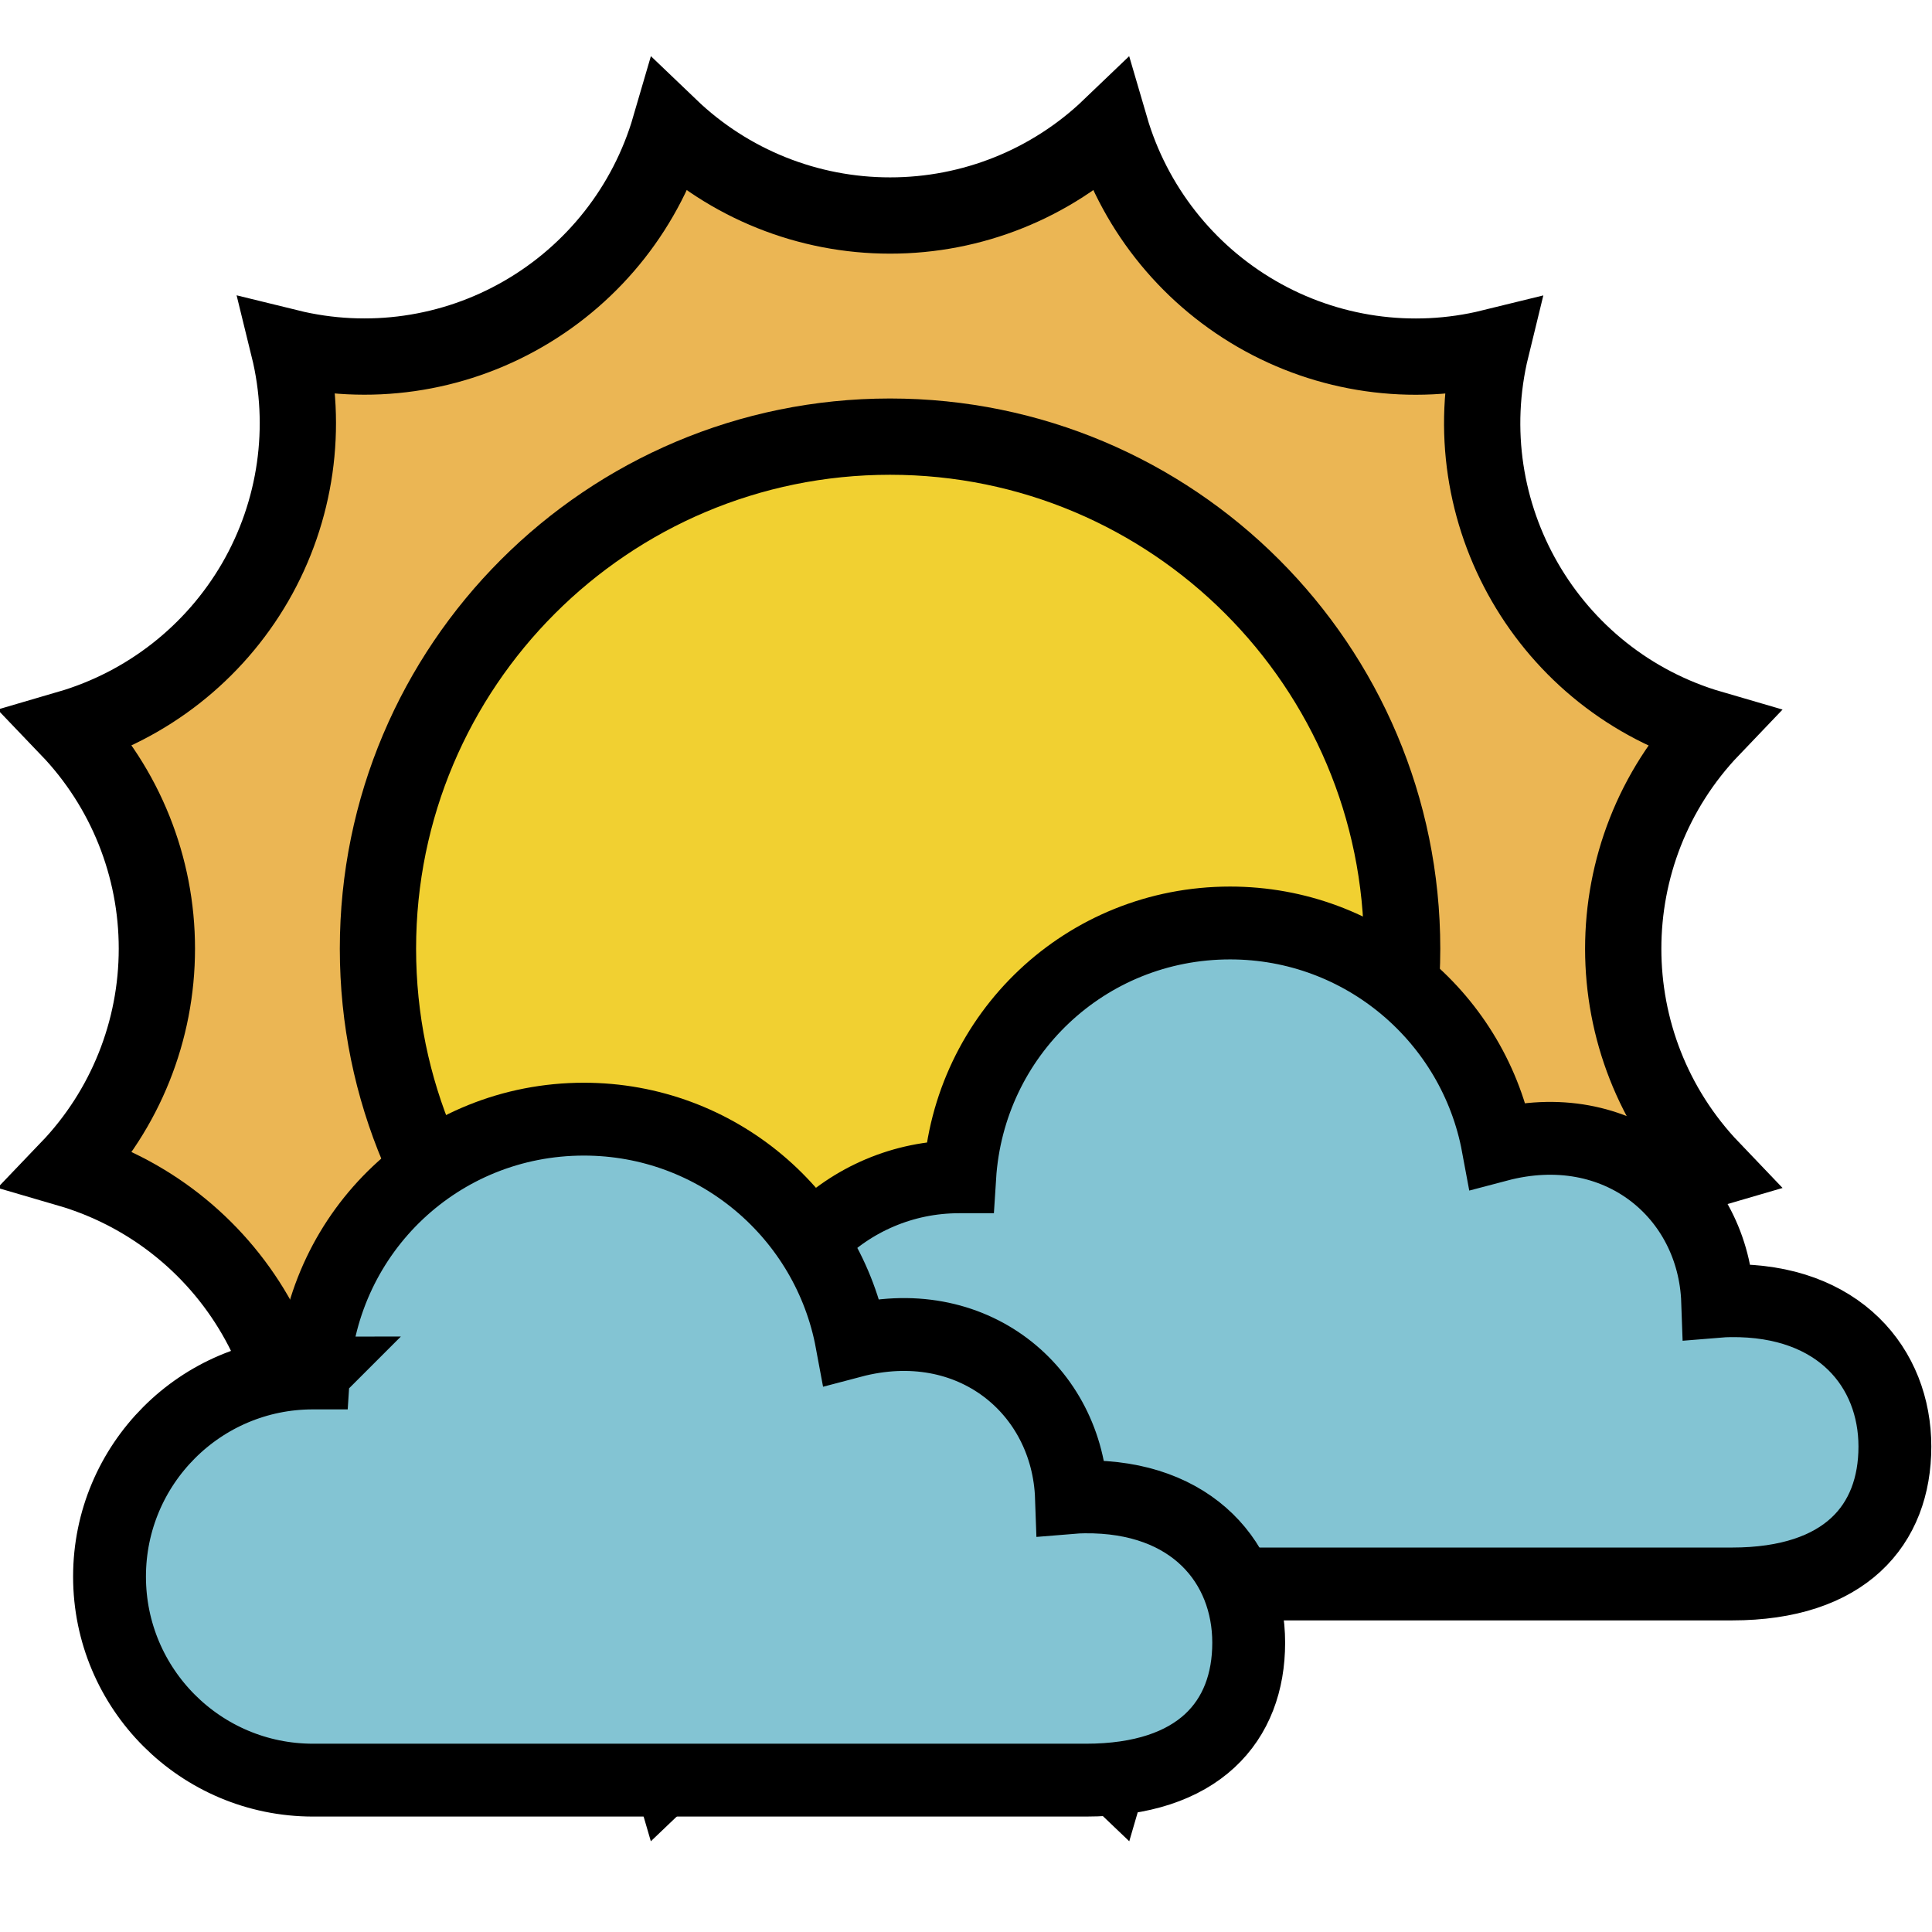<?xml version="1.0" encoding="UTF-8" standalone="no"?>
<!-- Created with Inkscape (http://www.inkscape.org/) -->

<svg
   xmlns:dc="http://purl.org/dc/elements/1.1/"
   xmlns:cc="http://creativecommons.org/ns#"
   xmlns:rdf="http://www.w3.org/1999/02/22-rdf-syntax-ns#"
   xmlns:svg="http://www.w3.org/2000/svg"
   xmlns="http://www.w3.org/2000/svg"
   xmlns:sodipodi="http://sodipodi.sourceforge.net/DTD/sodipodi-0.dtd"
   xmlns:inkscape="http://www.inkscape.org/namespaces/inkscape"
   width="30"
   height="30"
   viewBox="0 0 7.937 7.938"
   version="1.1"
   id="svg822"
   inkscape:version="0.92.3 (2405546, 2018-03-11)"
   sodipodi:docname="scattered clouds.svg">
  <defs
     id="defs816">
    <marker
       inkscape:stockid="Arrow1Lstart"
       orient="auto"
       refY="0.0"
       refX="0.0"
       id="Arrow1Lstart"
       style="overflow:visible"
       inkscape:isstock="true">
      <path
         id="path898"
         d="M 0.0,0.0 L 5.0,-5.0 L -12.5,0.0 L 5.0,5.0 L 0.0,0.0 z "
         style="fill-rule:evenodd;stroke:#000000;stroke-width:1.0pt"
         transform="scale(0.8) translate(12.5,0)" />
    </marker>
  </defs>
  <sodipodi:namedview
     id="base"
     pagecolor="#ffffff"
     bordercolor="#666666"
     borderopacity="1.0"
     inkscape:pageopacity="0.0"
     inkscape:pageshadow="2"
     inkscape:zoom="11.313709"
     inkscape:cx="14.030879"
     inkscape:cy="9.8092191"
     inkscape:document-units="mm"
     inkscape:current-layer="layer1"
     showgrid="false"
     units="px"
     inkscape:window-width="1366"
     inkscape:window-height="715"
     inkscape:window-x="-8"
     inkscape:window-y="-8"
     inkscape:window-maximized="1" />
  <g
     inkscape:label="Livello 1"
     inkscape:groupmode="layer"
     id="layer1"
     transform="translate(0,-289.062)">
    <g
       id="g1158"
       transform="translate(1.9670763e-6,-0.241)"
       style="stroke:#000000;stroke-width:0.318;stroke-miterlimit:4;stroke-dasharray:none;stroke-opacity:1">
      <g
         style="stroke:#000000;stroke-width:17.411;stroke-miterlimit:4;stroke-dasharray:none;stroke-opacity:1"
         id="g845"
         transform="matrix(0.018,0,0,0.018,-0.826,288.719)">
        <path
           d="m 104.109,332.671 c 9.383,16.201 12.126,35.408 7.664,53.592 37.781,-9.244 76.138,12.915 87,50.263 28.107,-26.885 72.397,-26.885 100.501,0 10.861,-37.352 49.222,-59.511 87.003,-50.263 -9.241,-37.781 12.918,-76.142 50.266,-87.003 -26.885,-28.107 -26.885,-72.394 0,-100.501 -37.344,-10.868 -59.504,-49.222 -50.266,-87.003 -18.177,4.466 -37.377,1.72 -53.574,-7.664 -16.208,-9.379 -28.178,-24.643 -33.429,-42.617 -13.519,12.954 -31.525,20.177 -50.249,20.163 -18.724,0.01 -36.73,-7.209 -50.252,-20.163 -5.244,17.974 -17.217,33.23 -33.426,42.603 -16.201,9.387 -35.408,12.133 -53.592,7.664 4.47,18.173 1.734,37.373 -7.632,53.574 -9.38,16.208 -24.643,28.178 -42.617,33.429 12.95,13.519 20.177,31.525 20.163,50.249 0.01,18.724 -7.212,36.73 -20.163,50.252 17.974,5.244 33.23,17.217 42.603,33.426 z"
           id="path4-9"
           inkscape:connector-curvature="0"
           style="fill:#ebb654;fill-opacity:1;stroke:#000000;stroke-width:17.411;stroke-miterlimit:4;stroke-dasharray:none;stroke-opacity:1"
           sodipodi:nodetypes="ccccccccccccccccccc" />
        <path
           inkscape:connector-curvature="0"
           style="fill:#f1d031;fill-opacity:1;stroke:#000000;stroke-width:17.411;stroke-miterlimit:4;stroke-dasharray:none;stroke-opacity:1"
           d="m 365.915,249 c 0,64.556 -52.335,116.891 -116.891,116.891 -64.556,0 -116.891,-52.335 -116.891,-116.891 0,-64.556 52.335,-116.89 116.891,-116.89 64.556,0 116.891,52.334 116.891,116.89 z m 0,0"
           id="path2-3-1" />
      </g>
      <g
         style="stroke:#000000;stroke-width:2.088;stroke-miterlimit:4;stroke-dasharray:none;stroke-opacity:1"
         id="g6"
         transform="matrix(0.152,0,0,0.152,-64.227,222.825)" />
      <g
         style="stroke:#000000;stroke-width:2.088;stroke-miterlimit:4;stroke-dasharray:none;stroke-opacity:1"
         id="g8"
         transform="matrix(0.152,0,0,0.152,-64.227,222.825)" />
      <g
         style="stroke:#000000;stroke-width:2.088;stroke-miterlimit:4;stroke-dasharray:none;stroke-opacity:1"
         id="g10"
         transform="matrix(0.152,0,0,0.152,-64.227,222.825)" />
      <g
         style="stroke:#000000;stroke-width:2.088;stroke-miterlimit:4;stroke-dasharray:none;stroke-opacity:1"
         id="g12"
         transform="matrix(0.152,0,0,0.152,-64.227,222.825)" />
      <g
         style="stroke:#000000;stroke-width:2.088;stroke-miterlimit:4;stroke-dasharray:none;stroke-opacity:1"
         id="g14"
         transform="matrix(0.152,0,0,0.152,-64.227,222.825)" />
      <g
         style="stroke:#000000;stroke-width:2.088;stroke-miterlimit:4;stroke-dasharray:none;stroke-opacity:1"
         id="g16"
         transform="matrix(0.152,0,0,0.152,-64.227,222.825)" />
      <g
         style="stroke:#000000;stroke-width:2.088;stroke-miterlimit:4;stroke-dasharray:none;stroke-opacity:1"
         id="g18"
         transform="matrix(0.152,0,0,0.152,-64.227,222.825)" />
      <g
         style="stroke:#000000;stroke-width:2.088;stroke-miterlimit:4;stroke-dasharray:none;stroke-opacity:1"
         id="g20"
         transform="matrix(0.152,0,0,0.152,-64.227,222.825)" />
      <g
         style="stroke:#000000;stroke-width:2.088;stroke-miterlimit:4;stroke-dasharray:none;stroke-opacity:1"
         id="g22"
         transform="matrix(0.152,0,0,0.152,-64.227,222.825)" />
      <g
         style="stroke:#000000;stroke-width:2.088;stroke-miterlimit:4;stroke-dasharray:none;stroke-opacity:1"
         id="g24"
         transform="matrix(0.152,0,0,0.152,-64.227,222.825)" />
      <g
         style="stroke:#000000;stroke-width:2.088;stroke-miterlimit:4;stroke-dasharray:none;stroke-opacity:1"
         id="g26"
         transform="matrix(0.152,0,0,0.152,-64.227,222.825)" />
      <g
         style="stroke:#000000;stroke-width:2.088;stroke-miterlimit:4;stroke-dasharray:none;stroke-opacity:1"
         id="g28"
         transform="matrix(0.152,0,0,0.152,-64.227,222.825)" />
      <g
         style="stroke:#000000;stroke-width:2.088;stroke-miterlimit:4;stroke-dasharray:none;stroke-opacity:1"
         id="g30"
         transform="matrix(0.152,0,0,0.152,-64.227,222.825)" />
      <g
         style="stroke:#000000;stroke-width:2.088;stroke-miterlimit:4;stroke-dasharray:none;stroke-opacity:1"
         id="g32"
         transform="matrix(0.152,0,0,0.152,-64.227,222.825)" />
      <g
         style="stroke:#000000;stroke-width:2.088;stroke-miterlimit:4;stroke-dasharray:none;stroke-opacity:1"
         id="g34"
         transform="matrix(0.152,0,0,0.152,-64.227,222.825)" />
      <g
         style="fill:#83c4d3;fill-opacity:1;stroke:#000000;stroke-width:59.862;stroke-miterlimit:4;stroke-dasharray:none;stroke-opacity:1"
         transform="matrix(-0.005,0,0,0.005,7.888,292.115)"
         id="g4-7">
        <path
           sodipodi:nodetypes="scscccsssscs"
           style="fill:#83c4d3;fill-opacity:1;stroke:#000000;stroke-width:59.862;stroke-miterlimit:4;stroke-dasharray:none;stroke-opacity:1"
           inkscape:connector-curvature="0"
           id="path2-8"
           d="m 789.55,404.616 h -0.48 C 781.673,287.708 685.631,196.054 566.895,196.054 c -109.607,0 -200.771,78.772 -220.079,182.712 v 0 c -98.677,-26.059 -177.5,39.798 -180.598,128.148 -3.458,-0.287 -7.013,-0.44 -10.567,-0.48 -89.288,-1.013 -135.055,55.299 -135.055,119.853 0,64.555 40.952,112.918 133.787,112.918 h 635.072 C 881.868,739.204 956.7,664.275 956.7,571.957 956.699,479.641 881.963,404.616 789.55,404.616 Z" />
      </g>
      <g
         style="fill:#83c4d3;fill-opacity:1;stroke:#000000;stroke-width:59.862;stroke-miterlimit:4;stroke-dasharray:none;stroke-opacity:1"
         transform="matrix(-0.005,0,0,0.005,5.233,292.921)"
         id="g4-2">
        <path
           sodipodi:nodetypes="scscccsssscs"
           style="fill:#83c4d3;fill-opacity:1;stroke:#000000;stroke-width:59.862;stroke-miterlimit:4;stroke-dasharray:none;stroke-opacity:1"
           inkscape:connector-curvature="0"
           id="path2-7"
           d="m 789.55,404.616 h -0.48 C 781.673,287.708 685.631,196.054 566.895,196.054 c -109.607,0 -200.771,78.772 -220.079,182.712 v 0 c -98.677,-26.059 -177.5,39.798 -180.598,128.148 -3.458,-0.287 -7.013,-0.44 -10.567,-0.48 -89.288,-1.013 -135.055,55.299 -135.055,119.853 0,64.555 40.952,112.918 133.787,112.918 h 635.072 C 881.868,739.204 956.7,664.275 956.7,571.957 956.699,479.641 881.963,404.616 789.55,404.616 Z" />
      </g>
      <g
         style="stroke:#000000;stroke-width:2.121;stroke-miterlimit:4;stroke-dasharray:none;stroke-opacity:1"
         id="g6-5"
         transform="matrix(0.15,0,0,0.15,-65.224,222.088)" />
      <g
         style="stroke:#000000;stroke-width:2.121;stroke-miterlimit:4;stroke-dasharray:none;stroke-opacity:1"
         id="g8-1"
         transform="matrix(0.15,0,0,0.15,-65.224,222.088)" />
      <g
         style="stroke:#000000;stroke-width:2.121;stroke-miterlimit:4;stroke-dasharray:none;stroke-opacity:1"
         id="g10-88"
         transform="matrix(0.15,0,0,0.15,-65.224,222.088)" />
      <g
         style="stroke:#000000;stroke-width:2.121;stroke-miterlimit:4;stroke-dasharray:none;stroke-opacity:1"
         id="g12-3"
         transform="matrix(0.15,0,0,0.15,-65.224,222.088)" />
      <g
         style="stroke:#000000;stroke-width:2.121;stroke-miterlimit:4;stroke-dasharray:none;stroke-opacity:1"
         id="g14-36"
         transform="matrix(0.15,0,0,0.15,-65.224,222.088)" />
      <g
         style="stroke:#000000;stroke-width:2.121;stroke-miterlimit:4;stroke-dasharray:none;stroke-opacity:1"
         id="g16-1"
         transform="matrix(0.15,0,0,0.15,-65.224,222.088)" />
      <g
         style="stroke:#000000;stroke-width:2.121;stroke-miterlimit:4;stroke-dasharray:none;stroke-opacity:1"
         id="g18-6"
         transform="matrix(0.15,0,0,0.15,-65.224,222.088)" />
      <g
         style="stroke:#000000;stroke-width:2.121;stroke-miterlimit:4;stroke-dasharray:none;stroke-opacity:1"
         id="g20-7"
         transform="matrix(0.15,0,0,0.15,-65.224,222.088)" />
      <g
         style="stroke:#000000;stroke-width:2.121;stroke-miterlimit:4;stroke-dasharray:none;stroke-opacity:1"
         id="g22-6"
         transform="matrix(0.15,0,0,0.15,-65.224,222.088)" />
      <g
         style="stroke:#000000;stroke-width:2.121;stroke-miterlimit:4;stroke-dasharray:none;stroke-opacity:1"
         id="g24-7"
         transform="matrix(0.15,0,0,0.15,-65.224,222.088)" />
      <g
         style="stroke:#000000;stroke-width:2.121;stroke-miterlimit:4;stroke-dasharray:none;stroke-opacity:1"
         id="g26-2"
         transform="matrix(0.15,0,0,0.15,-65.224,222.088)" />
      <g
         style="stroke:#000000;stroke-width:2.121;stroke-miterlimit:4;stroke-dasharray:none;stroke-opacity:1"
         id="g28-64"
         transform="matrix(0.15,0,0,0.15,-65.224,222.088)" />
      <g
         style="stroke:#000000;stroke-width:2.121;stroke-miterlimit:4;stroke-dasharray:none;stroke-opacity:1"
         id="g30-9"
         transform="matrix(0.15,0,0,0.15,-65.224,222.088)" />
      <g
         style="stroke:#000000;stroke-width:2.121;stroke-miterlimit:4;stroke-dasharray:none;stroke-opacity:1"
         id="g32-8"
         transform="matrix(0.15,0,0,0.15,-65.224,222.088)" />
      <g
         style="stroke:#000000;stroke-width:2.121;stroke-miterlimit:4;stroke-dasharray:none;stroke-opacity:1"
         id="g34-3"
         transform="matrix(0.15,0,0,0.15,-65.224,222.088)" />
      <g
         style="stroke:#000000;stroke-width:2.088;stroke-miterlimit:4;stroke-dasharray:none;stroke-opacity:1"
         id="g6-3"
         transform="matrix(0.152,0,0,0.152,-66.201,221.047)" />
      <g
         style="stroke:#000000;stroke-width:2.088;stroke-miterlimit:4;stroke-dasharray:none;stroke-opacity:1"
         id="g8-5"
         transform="matrix(0.152,0,0,0.152,-66.201,221.047)" />
      <g
         style="stroke:#000000;stroke-width:2.088;stroke-miterlimit:4;stroke-dasharray:none;stroke-opacity:1"
         id="g10-8"
         transform="matrix(0.152,0,0,0.152,-66.201,221.047)" />
      <g
         style="stroke:#000000;stroke-width:2.088;stroke-miterlimit:4;stroke-dasharray:none;stroke-opacity:1"
         id="g12-7"
         transform="matrix(0.152,0,0,0.152,-66.201,221.047)" />
      <g
         style="stroke:#000000;stroke-width:2.088;stroke-miterlimit:4;stroke-dasharray:none;stroke-opacity:1"
         id="g14-3"
         transform="matrix(0.152,0,0,0.152,-66.201,221.047)" />
      <g
         style="stroke:#000000;stroke-width:2.088;stroke-miterlimit:4;stroke-dasharray:none;stroke-opacity:1"
         id="g16-0"
         transform="matrix(0.152,0,0,0.152,-66.201,221.047)" />
      <g
         style="stroke:#000000;stroke-width:2.088;stroke-miterlimit:4;stroke-dasharray:none;stroke-opacity:1"
         id="g18-4"
         transform="matrix(0.152,0,0,0.152,-66.201,221.047)" />
      <g
         style="stroke:#000000;stroke-width:2.088;stroke-miterlimit:4;stroke-dasharray:none;stroke-opacity:1"
         id="g20-1"
         transform="matrix(0.152,0,0,0.152,-66.201,221.047)" />
      <g
         style="stroke:#000000;stroke-width:2.088;stroke-miterlimit:4;stroke-dasharray:none;stroke-opacity:1"
         id="g22-5"
         transform="matrix(0.152,0,0,0.152,-66.201,221.047)" />
      <g
         style="stroke:#000000;stroke-width:2.088;stroke-miterlimit:4;stroke-dasharray:none;stroke-opacity:1"
         id="g24-9"
         transform="matrix(0.152,0,0,0.152,-66.201,221.047)" />
      <g
         style="stroke:#000000;stroke-width:2.088;stroke-miterlimit:4;stroke-dasharray:none;stroke-opacity:1"
         id="g26-6"
         transform="matrix(0.152,0,0,0.152,-66.201,221.047)" />
      <g
         style="stroke:#000000;stroke-width:2.088;stroke-miterlimit:4;stroke-dasharray:none;stroke-opacity:1"
         id="g28-6"
         transform="matrix(0.152,0,0,0.152,-66.201,221.047)" />
      <g
         style="stroke:#000000;stroke-width:2.088;stroke-miterlimit:4;stroke-dasharray:none;stroke-opacity:1"
         id="g30-1"
         transform="matrix(0.152,0,0,0.152,-66.201,221.047)" />
      <g
         style="stroke:#000000;stroke-width:2.088;stroke-miterlimit:4;stroke-dasharray:none;stroke-opacity:1"
         id="g32-3"
         transform="matrix(0.152,0,0,0.152,-66.201,221.047)" />
      <g
         style="stroke:#000000;stroke-width:2.088;stroke-miterlimit:4;stroke-dasharray:none;stroke-opacity:1"
         id="g34-5"
         transform="matrix(0.152,0,0,0.152,-66.201,221.047)" />
    </g>
  </g>
</svg>
